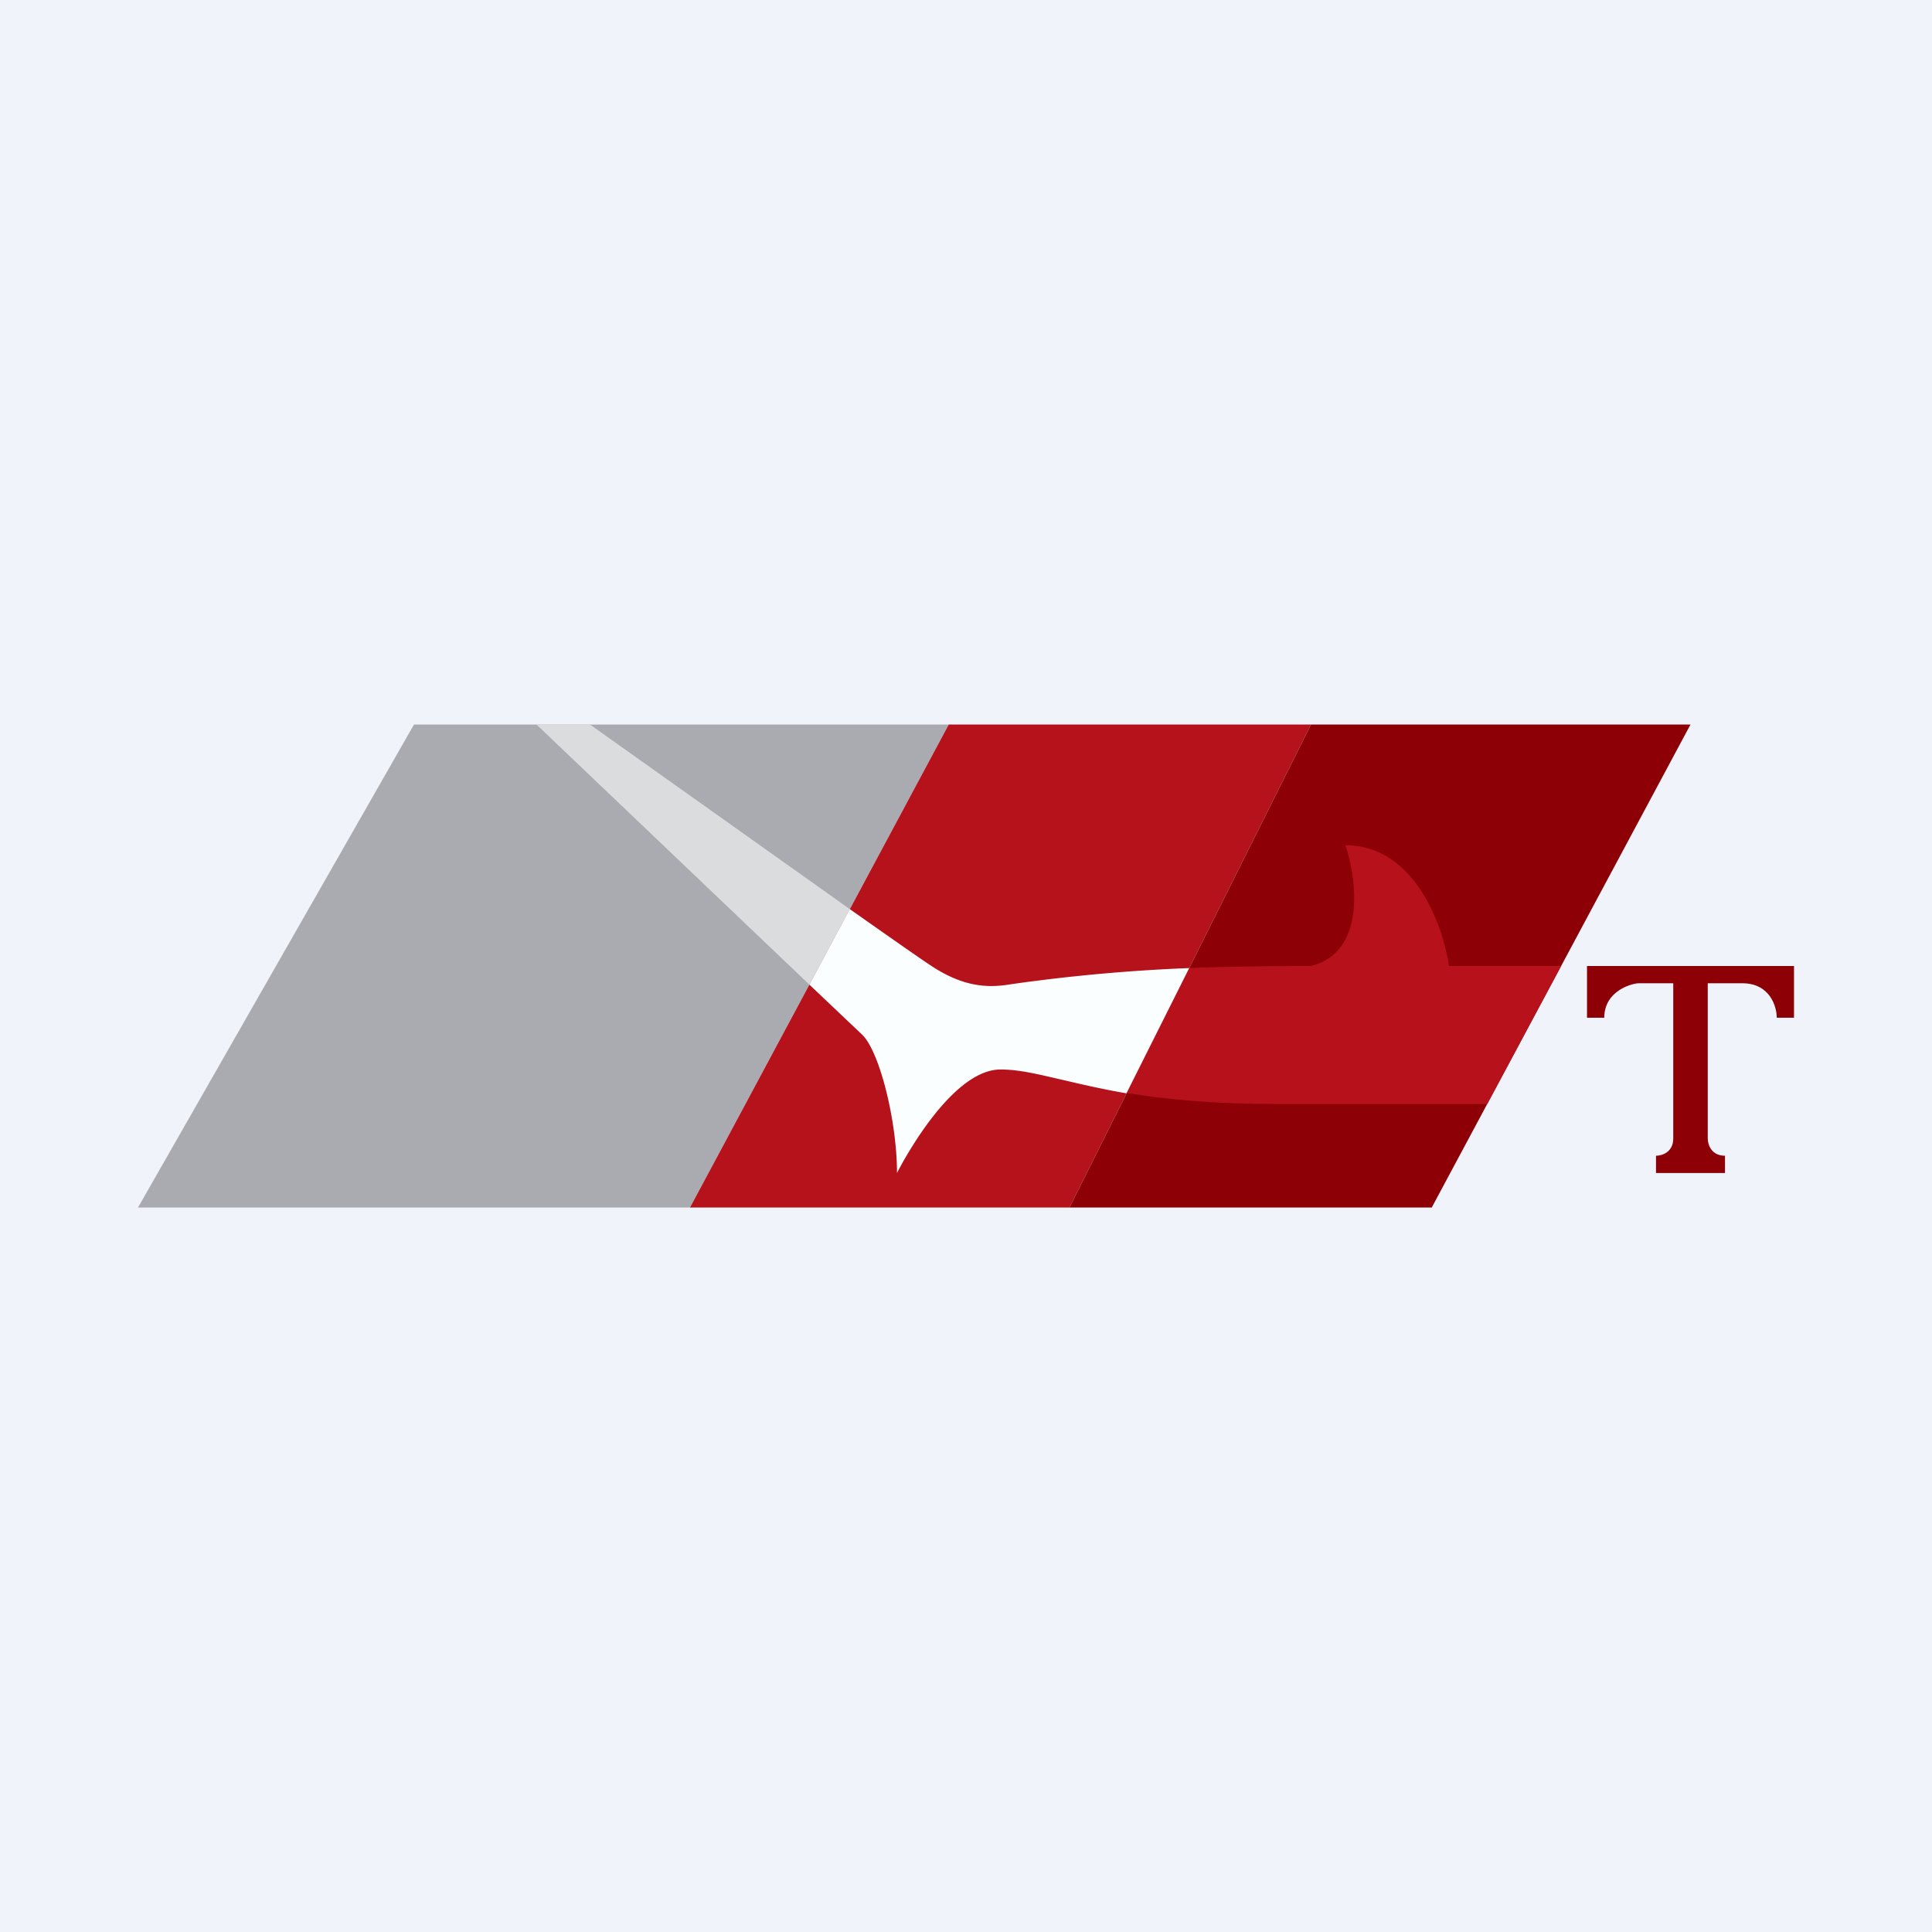 <!-- by TradeStack --><svg width="56" height="56" viewBox="0 0 56 56" xmlns="http://www.w3.org/2000/svg"><path fill="#F0F3FA" d="M0 0h56v56H0z"/><path d="M27.5 21H12L4 35h16l7.5-14Z" fill="#AAABB0"/><path d="M38 21H27.5L20 35h11l7-14Z" fill="#B6121B"/><path d="M49 21H38l-7 14h10.5L49 21ZM52 28h-6v1.5h.5c0-.8.83-1 1-1h1V33c0 .4-.33.5-.5.5v.5h2v-.5c-.4 0-.5-.33-.5-.5v-4.5h1c.8 0 1 .67 1 1h.5V28Z" fill="#8D0006"/><path d="M43.1 32H37c-1.88 0-3.26-.14-4.34-.32l1.8-3.62C35.99 28 37.25 28 38 28c1.6-.4 1.33-2.5 1-3.5 2 0 2.83 2.33 3 3.5h3.25l-2.14 4Z" fill="#B7111B"/><path d="M23.46 28.54 25 30c.5.5 1 2.5 1 4 0 0 1.5-3 3-3 .53 0 1.06.13 1.75.29.52.12 1.14.27 1.9.4l1.82-3.63a50.76 50.76 0 0 0-5.11.46c-.5.08-1.27.2-2.36-.52-.35-.23-1.22-.84-2.37-1.65l-1.17 2.19Z" fill="#FAFEFF"/><path d="m17.1 21 7.53 5.35-1.17 2.19L15.55 21h1.55Z" fill="#DBDCDE"/></svg>